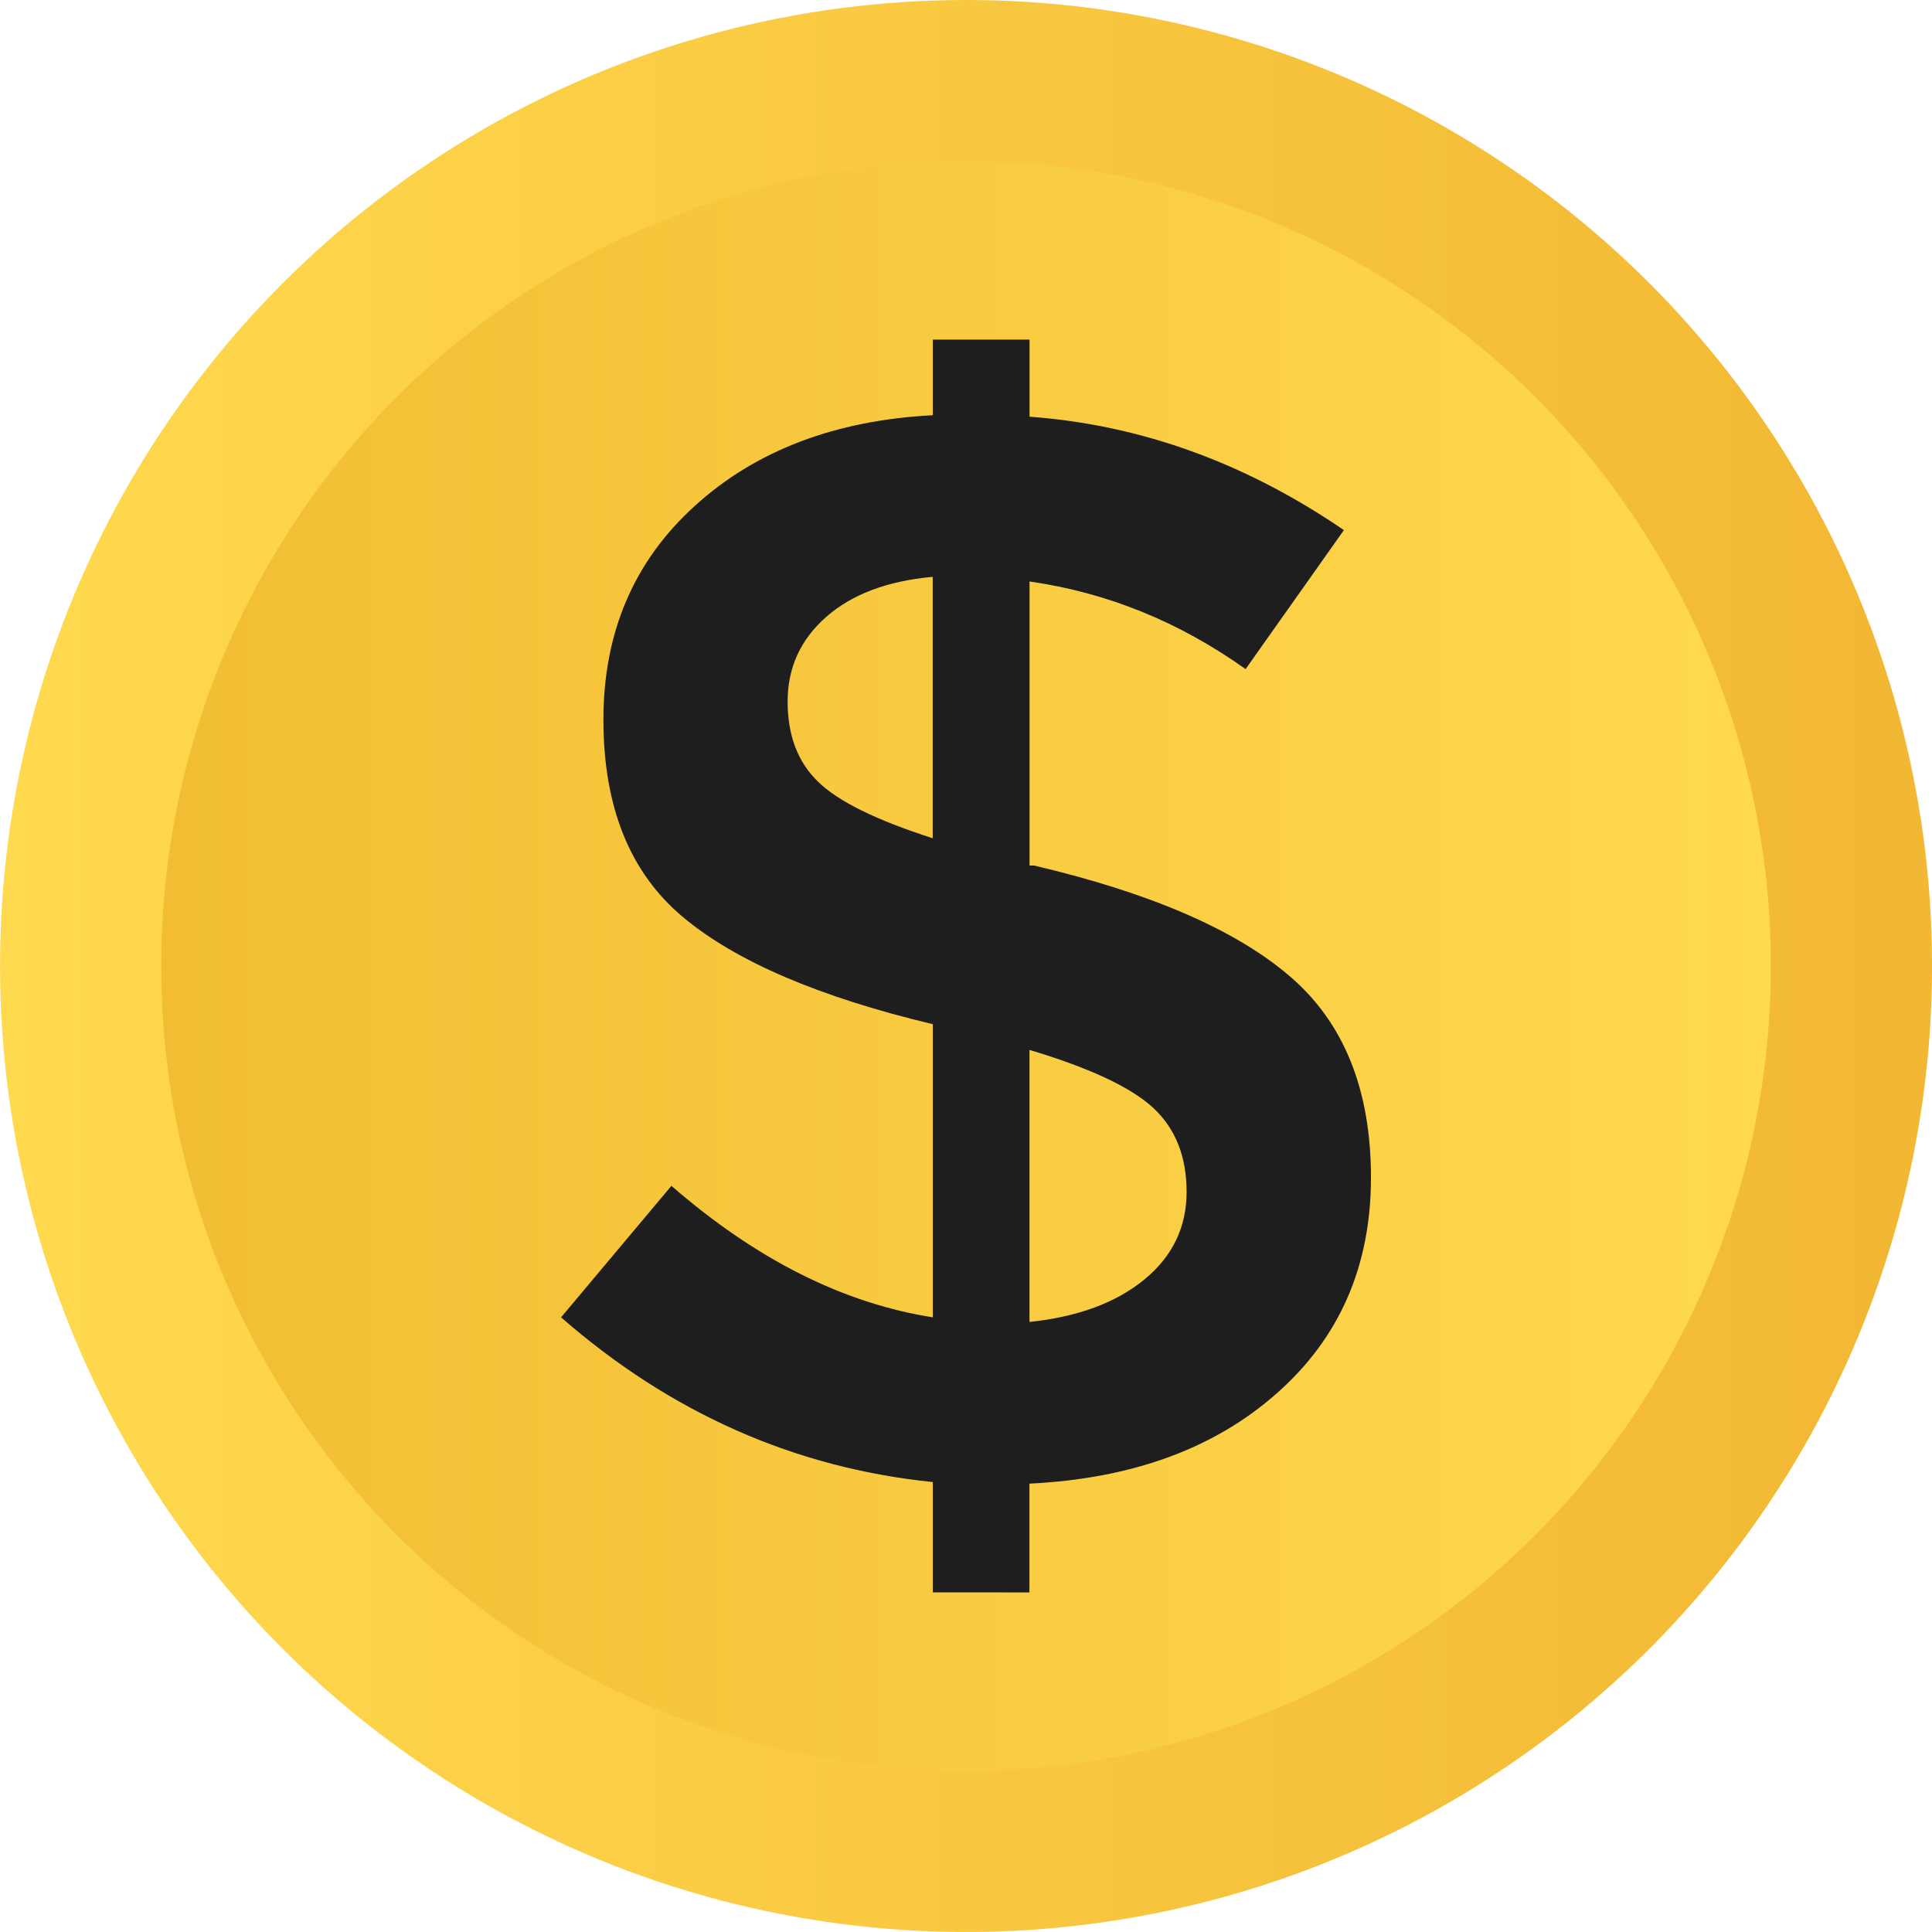 <?xml version="1.0" encoding="utf-8"?>
<!-- Generator: Adobe Illustrator 16.0.0, SVG Export Plug-In . SVG Version: 6.00 Build 0)  -->
<!DOCTYPE svg PUBLIC "-//W3C//DTD SVG 1.1//EN" "http://www.w3.org/Graphics/SVG/1.1/DTD/svg11.dtd">
<svg version="1.1" id="Layer_1" xmlns="http://www.w3.org/2000/svg" xmlns:xlink="http://www.w3.org/1999/xlink" x="0px" y="0px"
	 width="51.024px" height="51.023px" viewBox="1774.488 257.953 51.024 51.023"
	 enable-background="new 1774.488 257.953 51.024 51.023" xml:space="preserve">
<linearGradient id="SVGID_1_" gradientUnits="userSpaceOnUse" x1="1774.488" y1="283.465" x2="1825.513" y2="283.465">
	<stop  offset="0" style="stop-color:#FFD94E"/>
	<stop  offset="1" style="stop-color:#F2B733"/>
</linearGradient>
<circle fill="url(#SVGID_1_)" cx="1800.001" cy="283.465" r="25.512"/>
<linearGradient id="SVGID_2_" gradientUnits="userSpaceOnUse" x1="1778.744" y1="283.465" x2="1821.257" y2="283.465">
	<stop  offset="0" style="stop-color:#F2BD33"/>
	<stop  offset="1" style="stop-color:#FFD94E"/>
</linearGradient>
<circle fill="url(#SVGID_2_)" cx="1800.001" cy="283.465" r="21.256"/>
<path fill="#1E1E1E" d="M1799.124,300.007v-2.913c-3.646-0.372-6.922-1.821-9.818-4.35l2.914-3.473
	c2.233,1.941,4.534,3.1,6.904,3.473v-7.742c-3.008-0.718-5.209-1.663-6.605-2.834c-1.396-1.17-2.095-2.905-2.095-5.208
	c0-2.301,0.802-4.184,2.413-5.646c1.61-1.463,3.706-2.261,6.287-2.395v-1.996h2.554v2.035c2.927,0.215,5.692,1.211,8.302,2.995
	l-2.596,3.671c-1.757-1.25-3.656-2.021-5.706-2.314v7.502h0.12c3.061,0.719,5.307,1.689,6.741,2.913
	c1.438,1.226,2.156,3.001,2.156,5.327c0,2.328-0.824,4.227-2.476,5.688c-1.649,1.466-3.829,2.263-6.544,2.396v2.873
	L1799.124,300.007L1799.124,300.007z M1796.306,274.247c-0.679,0.599-1.017,1.343-1.017,2.233c0,0.892,0.267,1.597,0.8,2.114
	c0.528,0.521,1.542,1.019,3.032,1.497v-6.904C1797.926,273.296,1796.986,273.648,1796.306,274.247z M1804.71,291.745
	c0.743-0.609,1.116-1.383,1.116-2.313c0-0.932-0.292-1.669-0.877-2.216c-0.588-0.546-1.68-1.058-3.272-1.535v7.184
	C1802.952,292.732,1803.963,292.358,1804.71,291.745z"/>
</svg>
